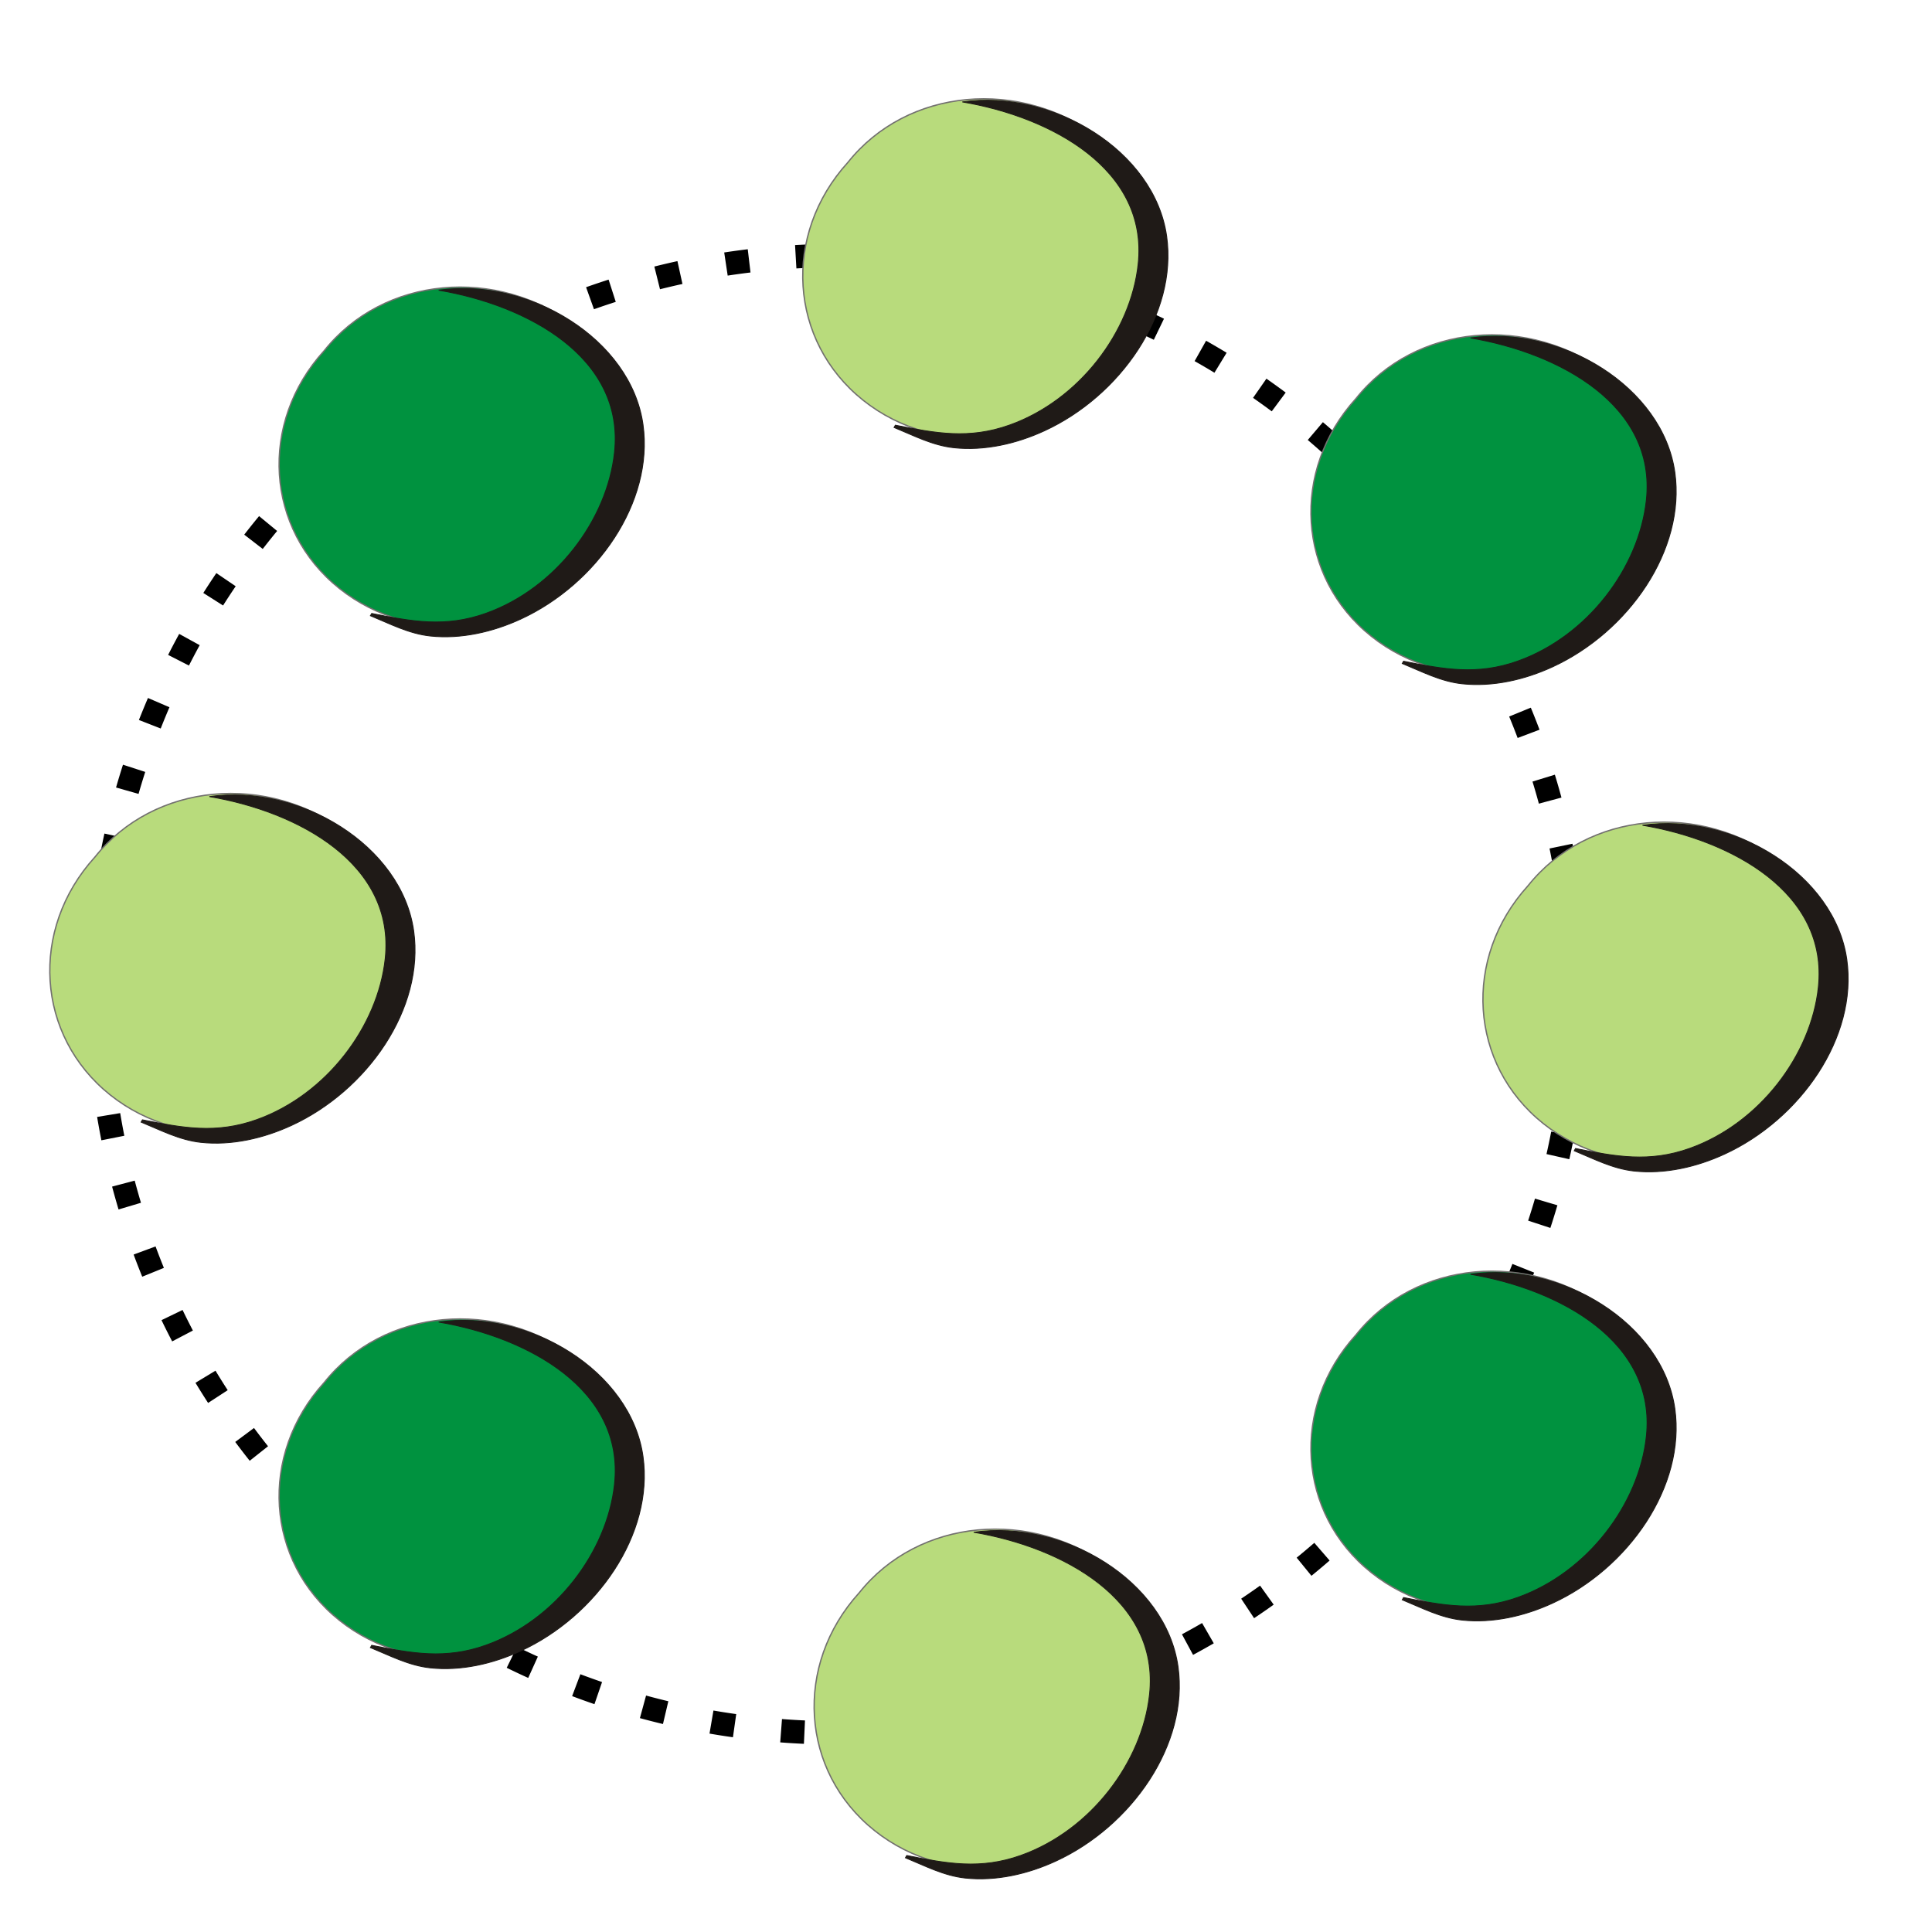 <?xml version="1.0" encoding="UTF-8" standalone="no"?>
<!-- Created with Inkscape (http://www.inkscape.org/) -->

<svg
   xmlns:dc="http://purl.org/dc/elements/1.1/"
   xmlns:cc="http://creativecommons.org/ns#"
   xmlns:rdf="http://www.w3.org/1999/02/22-rdf-syntax-ns#"
   xmlns:svg="http://www.w3.org/2000/svg"
   xmlns="http://www.w3.org/2000/svg"
   xmlns:sodipodi="http://sodipodi.sourceforge.net/DTD/sodipodi-0.dtd"
   xmlns:inkscape="http://www.inkscape.org/namespaces/inkscape"
   width="256"
   height="256"
   id="svg2"
   version="1.1"
   inkscape:version="0.48.3.1 r9886"
   sodipodi:docname="applications-roleplaying.svg">
  <defs
     id="defs4" />
  <sodipodi:namedview
     id="base"
     pagecolor="#ffffff"
     bordercolor="#666666"
     borderopacity="1.0"
     inkscape:pageopacity="0.0"
     inkscape:pageshadow="2"
     inkscape:zoom="0.99779937"
     inkscape:cx="224.41117"
     inkscape:cy="91.244101"
     inkscape:document-units="px"
     inkscape:current-layer="layer1"
     showgrid="false"
     inkscape:window-width="1438"
     inkscape:window-height="827"
     inkscape:window-x="0"
     inkscape:window-y="25"
     inkscape:window-maximized="1" />
  <g
     inkscape:label="Capa 1"
     inkscape:groupmode="layer"
     id="layer1"
     transform="translate(0,-796.362)">
    <path
       sodipodi:type="arc"
       style="fill:none;stroke:#000000;stroke-width:25;stroke-miterlimit:4;stroke-opacity:1;stroke-dasharray:25, 50;stroke-dashoffset:0"
       id="path6523"
       sodipodi:cx="-29439.947"
       sodipodi:cy="2343.9565"
       sodipodi:rx="789.30225"
       sodipodi:ry="789.30225"
       d="m -28650.645,2343.956 a 789.302,789.302 0 1 1 -1578.605,0 789.302,789.302 0 1 1 1578.605,0 z"
       transform="matrix(0.124,0,0,0.124,3761.508,637.452)" />
    <path
       style="fill:#b8db7c;fill-opacity:1;fill-rule:nonzero;stroke:#72706f;stroke-width:0.177"
       inkscape:connector-curvature="0"
       id="path4782-4-2"
       d="m 147.897,846.254 c -8.7,9.568 -23.714,10.973 -33.532,3.138 -9.812,-7.83 -10.719,-21.938 -2.019,-31.506 7.862,-9.873 22.869,-11.272 33.518,-3.134 9.819,7.835 10.731,21.936 2.033,31.501 z"
       class="fil0 str0" />
    <g
       style="fill-rule:evenodd"
       id="_79162808-4-1"
       transform="matrix(0.04,0.031,-0.035,0.038,138.315,710.693)">
      <path
         style="fill:#1f1a17;stroke:#1f1a17;stroke-width:2.344"
         inkscape:connector-curvature="0"
         d="m 1174.98,1651.34 c 151.696,-168.739 458.797,-203.52 633.996,-48.765 159.776,141.131 194.279,398.256 110.052,588.573 -31.009,70.077 -79.399,135.265 -144.688,177.062 -45.537,29.156 -99.732,38.599 -151.819,53.106 l -1.487,-6.683 c 91.908,-46.902 167.68,-86.64 220.45,-180.292 90.798,-161.13 68.121,-381.408 -37.834,-530.129 -149.457,-209.774 -430.591,-162.159 -628.67,-52.871 z"
         class="fil2 str1"
         id="_79208600-31-66" />
    </g>
    <path
       style="fill:none"
       inkscape:connector-curvature="0"
       id="path4788-1-0"
       d="m 129.269,809.484 c 5.371,-1.119 16.955,4.902 20.11,8.277 14.612,15.633 -8.407,44.568 -28.95,34.553"
       class="fil3" />
    <path
       style="fill:#00923f;fill-opacity:1;fill-rule:nonzero;stroke:#72706f;stroke-width:0.177"
       inkscape:connector-curvature="0"
       id="path4782-4-2-8"
       d="m 215.235,877.531 c -8.7,9.568 -23.714,10.973 -33.532,3.138 -9.813,-7.83 -10.719,-21.938 -2.019,-31.506 7.862,-9.873 22.869,-11.272 33.518,-3.134 9.818,7.835 10.731,21.936 2.033,31.501 z"
       class="fil0 str0" />
    <g
       style="fill-rule:evenodd"
       id="_79162808-4-1-3"
       transform="matrix(0.04,0.031,-0.035,0.038,205.653,741.97)">
      <path
         style="fill:#1f1a17;stroke:#1f1a17;stroke-width:2.344"
         inkscape:connector-curvature="0"
         d="m 1174.98,1651.34 c 151.696,-168.739 458.797,-203.52 633.996,-48.765 159.776,141.131 194.279,398.256 110.052,588.573 -31.009,70.077 -79.399,135.265 -144.688,177.062 -45.537,29.156 -99.732,38.599 -151.819,53.106 l -1.487,-6.683 c 91.908,-46.902 167.68,-86.64 220.45,-180.292 90.798,-161.13 68.121,-381.408 -37.834,-530.129 -149.457,-209.774 -430.591,-162.159 -628.67,-52.871 z"
         class="fil2 str1"
         id="_79208600-31-66-2" />
    </g>
    <path
       style="fill:none"
       inkscape:connector-curvature="0"
       id="path4788-1-0-2"
       d="m 196.606,840.761 c 5.371,-1.119 16.955,4.902 20.11,8.277 14.612,15.633 -8.407,44.568 -28.95,34.553"
       class="fil3" />
    <path
       style="fill:#b8db7c;fill-opacity:1;fill-rule:nonzero;stroke:#72706f;stroke-width:0.177"
       inkscape:connector-curvature="0"
       id="path4782-4-2-8-8"
       d="m 238.022,942.096 c -8.7,9.568 -23.714,10.973 -33.532,3.138 -9.813,-7.83 -10.719,-21.938 -2.019,-31.506 7.862,-9.873 22.869,-11.272 33.518,-3.134 9.818,7.835 10.731,21.936 2.033,31.501 z"
       class="fil0 str0" />
    <g
       style="fill-rule:evenodd"
       id="_79162808-4-1-3-1"
       transform="matrix(0.04,0.031,-0.035,0.038,228.441,806.535)">
      <path
         style="fill:#1f1a17;stroke:#1f1a17;stroke-width:2.344"
         inkscape:connector-curvature="0"
         d="m 1174.98,1651.34 c 151.696,-168.739 458.797,-203.52 633.996,-48.765 159.776,141.131 194.279,398.256 110.052,588.573 -31.009,70.077 -79.399,135.265 -144.688,177.062 -45.537,29.156 -99.732,38.599 -151.819,53.106 l -1.487,-6.683 c 91.908,-46.902 167.68,-86.64 220.45,-180.292 90.798,-161.13 68.121,-381.408 -37.834,-530.129 -149.457,-209.774 -430.591,-162.159 -628.67,-52.871 z"
         class="fil2 str1"
         id="_79208600-31-66-2-6" />
    </g>
    <path
       style="fill:none"
       inkscape:connector-curvature="0"
       id="path4788-1-0-2-3"
       d="m 219.394,905.326 c 5.371,-1.119 16.955,4.902 20.11,8.277 14.612,15.633 -8.407,44.568 -28.95,34.553"
       class="fil3" />
    <path
       style="fill:#b8db7c;fill-opacity:1;fill-rule:nonzero;stroke:#72706f;stroke-width:0.177"
       inkscape:connector-curvature="0"
       id="path4782-4-2-9"
       d="m 149.404,1035.778 c -8.7,9.568 -23.713,10.973 -33.532,3.138 -9.813,-7.83 -10.719,-21.938 -2.019,-31.506 7.862,-9.873 22.869,-11.272 33.518,-3.134 9.819,7.835 10.731,21.936 2.033,31.501 z"
       class="fil0 str0" />
    <g
       style="fill-rule:evenodd"
       id="_79162808-4-1-7"
       transform="matrix(0.04,0.031,-0.035,0.038,139.822,900.218)">
      <path
         style="fill:#1f1a17;stroke:#1f1a17;stroke-width:2.344"
         inkscape:connector-curvature="0"
         d="m 1174.98,1651.34 c 151.696,-168.739 458.797,-203.52 633.996,-48.765 159.776,141.131 194.279,398.256 110.052,588.573 -31.009,70.077 -79.399,135.265 -144.688,177.062 -45.537,29.156 -99.732,38.599 -151.819,53.106 l -1.487,-6.683 c 91.908,-46.902 167.68,-86.64 220.45,-180.292 90.798,-161.13 68.121,-381.408 -37.834,-530.129 -149.457,-209.774 -430.591,-162.159 -628.67,-52.871 z"
         class="fil2 str1"
         id="_79208600-31-66-8" />
    </g>
    <path
       style="fill:none"
       inkscape:connector-curvature="0"
       id="path4788-1-0-7"
       d="m 130.776,999.008 c 5.371,-1.119 16.955,4.902 20.11,8.277 14.612,15.633 -8.407,44.568 -28.95,34.553"
       class="fil3" />
    <path
       style="fill:#b8db7c;fill-opacity:1;fill-rule:nonzero;stroke:#72706f;stroke-width:0.177"
       inkscape:connector-curvature="0"
       id="path4782-4-2-8-8-0"
       d="m 48.126,938.298 c -8.7,9.568 -23.713,10.973 -33.532,3.138 -9.813,-7.83 -10.719,-21.938 -2.019,-31.506 7.861,-9.873 22.869,-11.272 33.518,-3.134 9.818,7.835 10.731,21.936 2.033,31.501 z"
       class="fil0 str0" />
    <g
       style="fill-rule:evenodd"
       id="_79162808-4-1-3-1-0"
       transform="matrix(0.04,0.031,-0.035,0.038,38.544,802.737)">
      <path
         style="fill:#1f1a17;stroke:#1f1a17;stroke-width:2.344"
         inkscape:connector-curvature="0"
         d="m 1174.98,1651.34 c 151.696,-168.739 458.797,-203.52 633.996,-48.765 159.776,141.131 194.279,398.256 110.052,588.573 -31.009,70.077 -79.399,135.265 -144.688,177.062 -45.537,29.156 -99.732,38.599 -151.819,53.106 l -1.487,-6.683 c 91.908,-46.902 167.68,-86.64 220.45,-180.292 90.798,-161.13 68.121,-381.408 -37.834,-530.129 -149.457,-209.774 -430.591,-162.159 -628.67,-52.871 z"
         class="fil2 str1"
         id="_79208600-31-66-2-6-8" />
    </g>
    <path
       style="fill:none"
       inkscape:connector-curvature="0"
       id="path4788-1-0-2-3-8"
       d="m 29.498,901.528 c 5.371,-1.119 16.955,4.902 20.11,8.277 14.612,15.633 -8.407,44.568 -28.95,34.553"
       class="fil3" />
    <path
       style="fill:#00923f;fill-opacity:1;fill-rule:nonzero;stroke:#72706f;stroke-width:0.177"
       inkscape:connector-curvature="0"
       id="path4782-4-2-8-9"
       d="m 78.509,871.201 c -8.7,9.568 -23.713,10.973 -33.532,3.138 -9.813,-7.83 -10.719,-21.938 -2.018,-31.506 7.861,-9.873 22.869,-11.272 33.518,-3.134 9.818,7.835 10.731,21.936 2.033,31.501 z"
       class="fil0 str0" />
    <g
       style="fill-rule:evenodd"
       id="_79162808-4-1-3-7"
       transform="matrix(0.04,0.031,-0.035,0.038,68.928,735.64)">
      <path
         style="fill:#1f1a17;stroke:#1f1a17;stroke-width:2.344"
         inkscape:connector-curvature="0"
         d="m 1174.98,1651.34 c 151.696,-168.739 458.797,-203.52 633.996,-48.765 159.776,141.131 194.279,398.256 110.052,588.573 -31.009,70.077 -79.399,135.265 -144.688,177.062 -45.537,29.156 -99.732,38.599 -151.819,53.106 l -1.487,-6.683 c 91.908,-46.902 167.68,-86.64 220.45,-180.292 90.798,-161.13 68.121,-381.408 -37.834,-530.129 -149.457,-209.774 -430.591,-162.159 -628.67,-52.871 z"
         class="fil2 str1"
         id="_79208600-31-66-2-2" />
    </g>
    <path
       style="fill:none"
       inkscape:connector-curvature="0"
       id="path4788-1-0-2-9"
       d="m 59.881,834.431 c 5.371,-1.119 16.955,4.902 20.11,8.277 14.612,15.633 -8.408,44.568 -28.95,34.553"
       class="fil3" />
    <path
       style="fill:#00923f;fill-opacity:1;fill-rule:nonzero;stroke:#72706f;stroke-width:0.177"
       inkscape:connector-curvature="0"
       id="path4782-4-2-8-9-5"
       d="m 78.509,1007.927 c -8.7,9.568 -23.713,10.973 -33.532,3.138 -9.813,-7.83 -10.719,-21.938 -2.018,-31.506 7.861,-9.873 22.869,-11.272 33.518,-3.134 9.818,7.835 10.731,21.936 2.033,31.501 z"
       class="fil0 str0" />
    <g
       style="fill-rule:evenodd"
       id="_79162808-4-1-3-7-9"
       transform="matrix(0.04,0.031,-0.035,0.038,68.928,872.366)">
      <path
         style="fill:#1f1a17;stroke:#1f1a17;stroke-width:2.344"
         inkscape:connector-curvature="0"
         d="m 1174.98,1651.34 c 151.696,-168.739 458.797,-203.52 633.996,-48.765 159.776,141.131 194.279,398.256 110.052,588.573 -31.009,70.077 -79.399,135.265 -144.688,177.062 -45.537,29.156 -99.732,38.599 -151.819,53.106 l -1.487,-6.683 c 91.908,-46.902 167.68,-86.64 220.45,-180.292 90.798,-161.13 68.121,-381.408 -37.834,-530.129 -149.457,-209.774 -430.591,-162.159 -628.67,-52.871 z"
         class="fil2 str1"
         id="_79208600-31-66-2-2-5" />
    </g>
    <path
       style="fill:none"
       inkscape:connector-curvature="0"
       id="path4788-1-0-2-9-8"
       d="m 59.881,971.157 c 5.371,-1.119 16.955,4.902 20.11,8.277 14.612,15.633 -8.408,44.568 -28.95,34.553"
       class="fil3" />
    <path
       style="fill:#00923f;fill-opacity:1;fill-rule:nonzero;stroke:#72706f;stroke-width:0.177"
       inkscape:connector-curvature="0"
       id="path4782-4-2-8-9-5-3"
       d="m 215.235,1001.597 c -8.7,9.568 -23.714,10.973 -33.532,3.138 -9.813,-7.83 -10.719,-21.938 -2.019,-31.506 7.862,-9.873 22.869,-11.272 33.518,-3.134 9.818,7.835 10.731,21.936 2.033,31.501 z"
       class="fil0 str0" />
    <g
       style="fill-rule:evenodd"
       id="_79162808-4-1-3-7-9-7"
       transform="matrix(0.04,0.031,-0.035,0.038,205.653,866.036)">
      <path
         style="fill:#1f1a17;stroke:#1f1a17;stroke-width:2.344"
         inkscape:connector-curvature="0"
         d="m 1174.98,1651.34 c 151.696,-168.739 458.797,-203.52 633.996,-48.765 159.776,141.131 194.279,398.256 110.052,588.573 -31.009,70.077 -79.399,135.265 -144.688,177.062 -45.537,29.156 -99.732,38.599 -151.819,53.106 l -1.487,-6.683 c 91.908,-46.902 167.68,-86.64 220.45,-180.292 90.798,-161.13 68.121,-381.408 -37.834,-530.129 -149.457,-209.774 -430.591,-162.159 -628.67,-52.871 z"
         class="fil2 str1"
         id="_79208600-31-66-2-2-5-8" />
    </g>
    <path
       style="fill:none"
       inkscape:connector-curvature="0"
       id="path4788-1-0-2-9-8-5"
       d="m 196.606,964.827 c 5.371,-1.119 16.955,4.902 20.11,8.277 14.612,15.633 -8.407,44.568 -28.95,34.553"
       class="fil3" />
  </g>
</svg>
